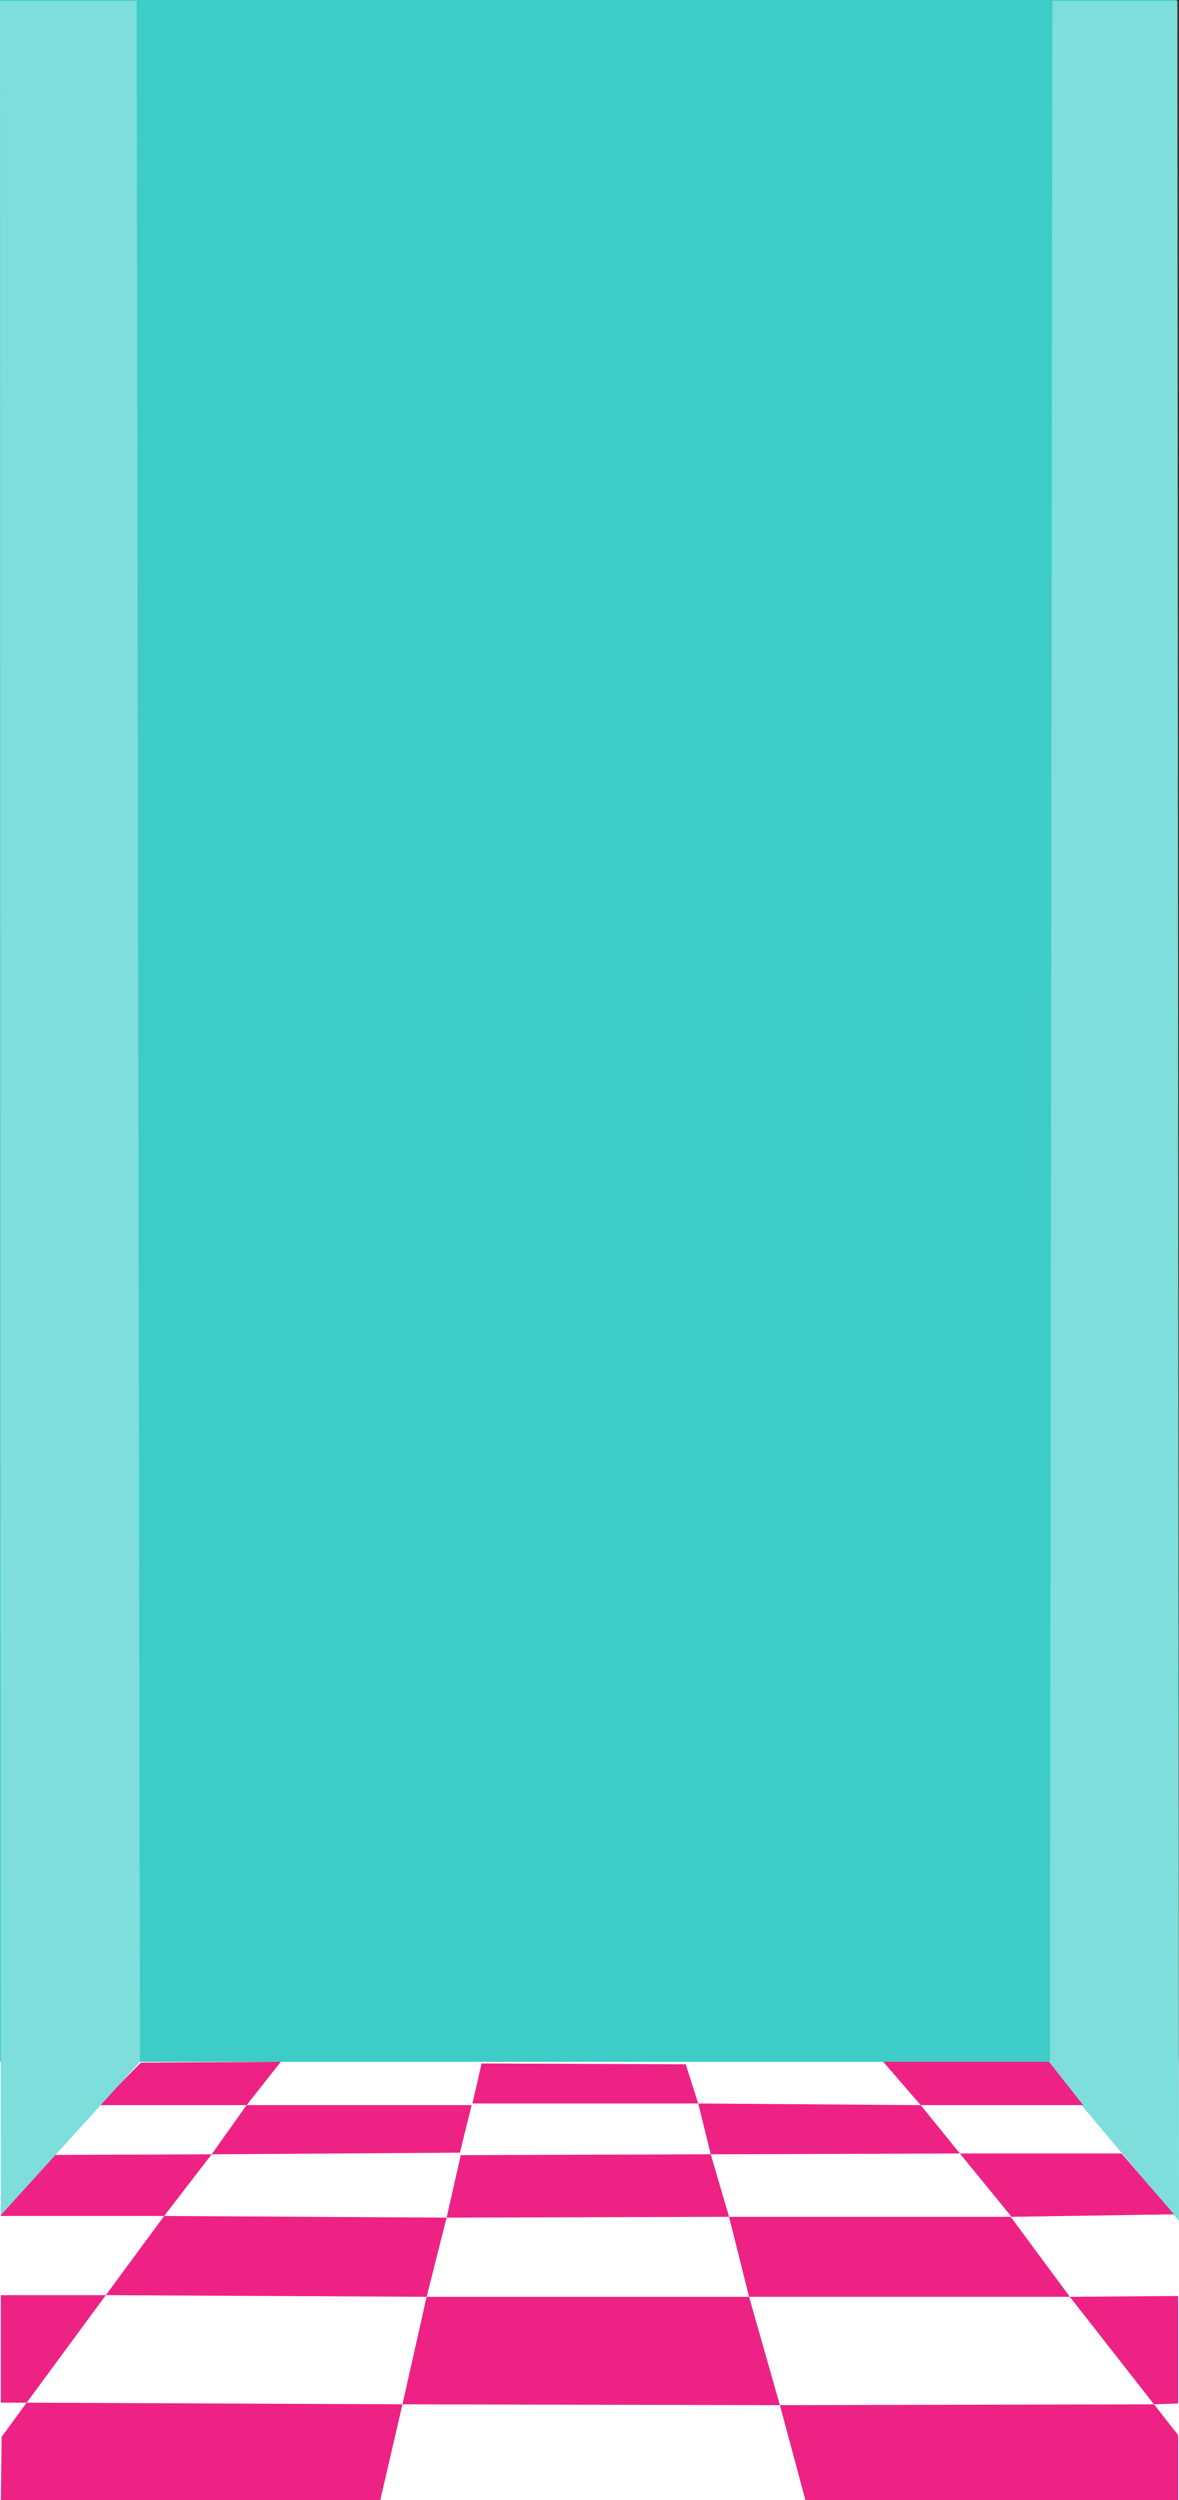 <?xml version="1.0" encoding="utf-8"?>
<!-- Generator: Adobe Illustrator 26.5.3, SVG Export Plug-In . SVG Version: 6.00 Build 0)  -->
<svg version="1.1" id="Layer_1" xmlns="http://www.w3.org/2000/svg" xmlns:xlink="http://www.w3.org/1999/xlink" x="0px" y="0px"
	 viewBox="0 0 141.5 300" style="enable-background:new 0 0 141.5 300;" xml:space="preserve">
<rect x="0" y="0" width="141.5" height="300" fill="#333333" stroke="none"/>
<style type="text/css">
	.st0{fill:#FFFFFF;}
	.st1{fill:#3DCCC7;}
	.st2{fill:#7DDEDC;}
	.st3{fill:#ED2284;}
</style>
<g>
	<rect y="247.4" class="st0" width="141.6" height="53.5"/>
	<rect x="0" class="st1" width="141.2" height="247.4"/>
	<polygon class="st2" points="141.3,0.1 126.3,0.1 126,248.1 141.5,266.5 	"/>
	<polygon class="st3" points="93.6,288.6 138.5,288.5 141.4,292.2 141.4,300.5 96.8,300.5 	"/>
	<polygon class="st3" points="51.2,275.6 89.9,275.6 93.6,288.6 48.3,288.5 	"/>
	<polygon class="st3" points="87.5,266 121.3,266 128.4,275.6 89.9,275.6 	"/>
	<polygon class="st3" points="48.3,288.5 45.5,300.6 0.1,300.5 0.2,292.4 3.2,288.3 	"/>
	<polygon class="st3" points="53.6,266.1 19.7,265.9 12.7,275.4 51.2,275.6 	"/>
	<polygon class="st3" points="87.5,266 85.3,258.5 55.3,258.6 53.6,266.1 	"/>
	<polygon class="st3" points="85.3,258.5 83.8,252.4 110.5,252.6 115.2,258.4 	"/>
	<polygon class="st3" points="55.2,258.3 56.6,252.6 29.6,252.6 25.4,258.5 	"/>
	<polygon class="st3" points="57.8,247.6 82.3,247.7 83.8,252.4 56.7,252.4 	"/>
	<polygon class="st3" points="138.5,288.5 128.4,275.6 141.4,275.5 141.4,288.4 	"/>
	<polygon class="st3" points="140.9,265.7 134.6,258.4 115.2,258.4 121.4,266 	"/>
	<polygon class="st3" points="130,252.6 125.9,247.4 106,247.4 110.5,252.6 	"/>
	<polygon class="st3" points="12.7,275.4 0.1,275.4 0.1,288.3 3.2,288.3 	"/>
	<polygon class="st3" points="19.7,265.9 25.4,258.5 0.2,258.6 0.1,265.9 	"/>
	<polygon class="st3" points="29.6,252.6 33.7,247.4 16.9,247.5 11.9,252.6 	"/>
	<polygon class="st2" points="0,0.1 16.4,0.1 16.8,247.4 0.1,265.8 	"/>
</g>
</svg>
